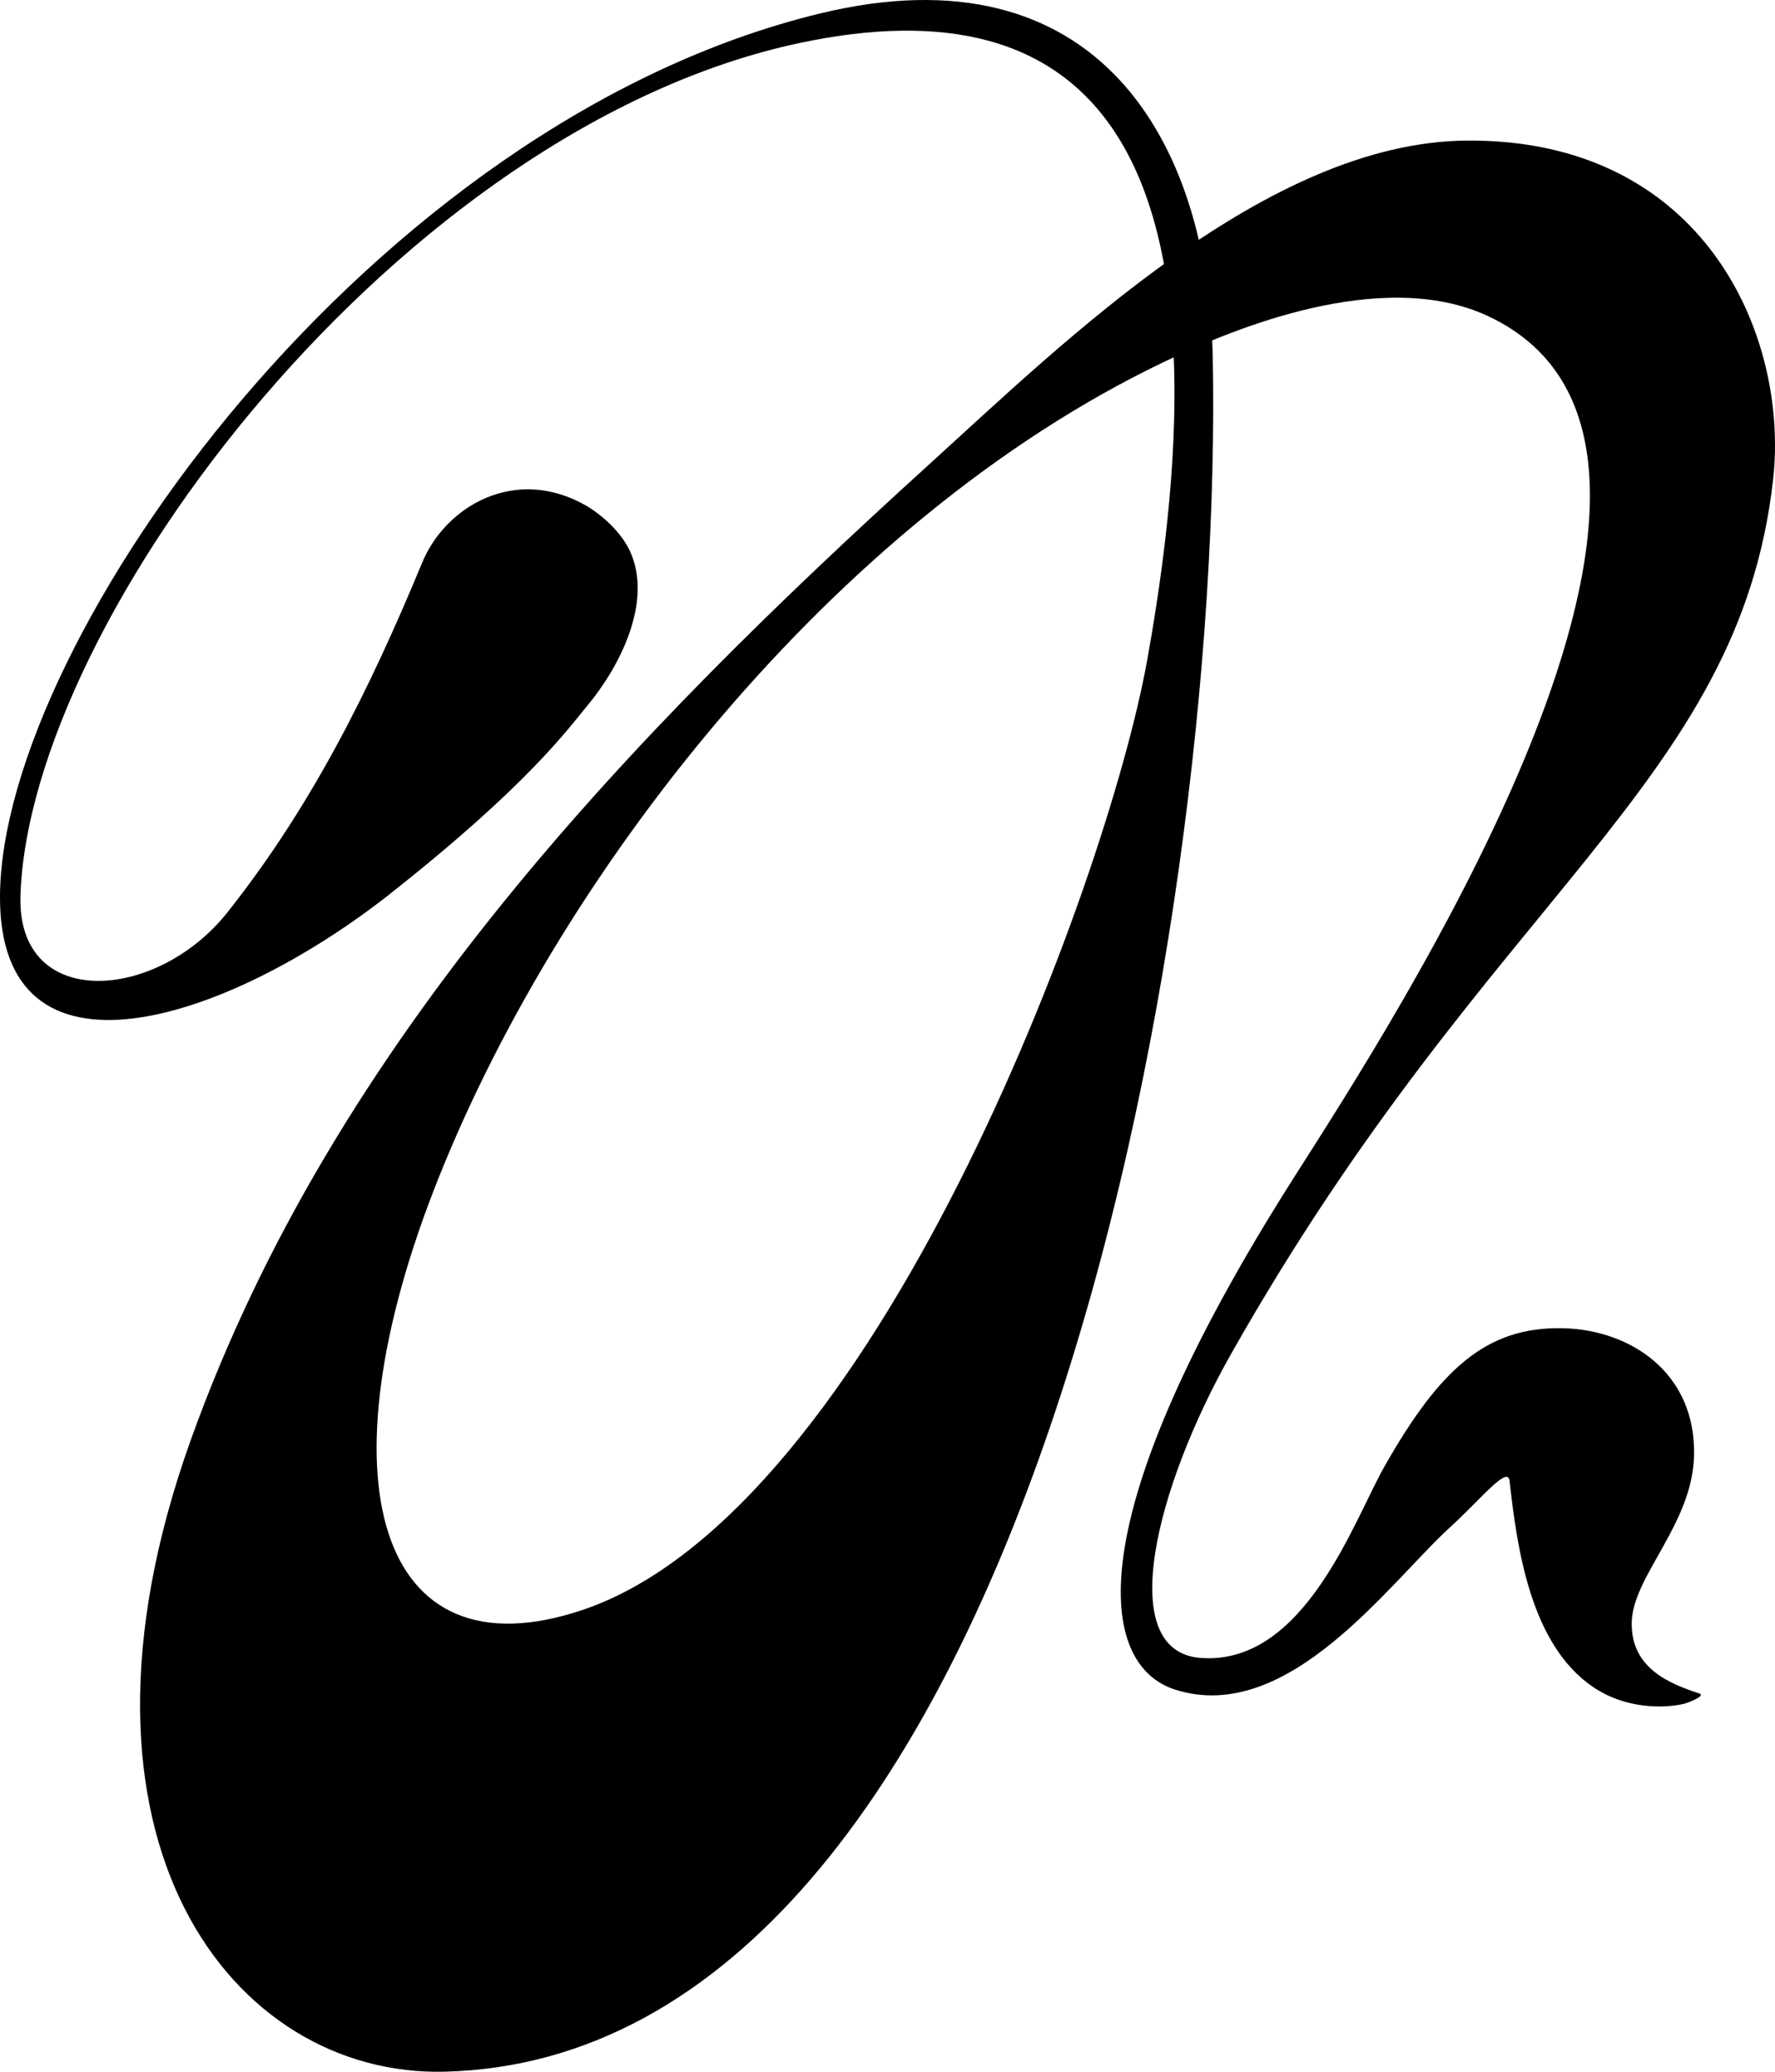 <svg width="48" height="56" viewBox="0 0 48 56" fill="none" xmlns="http://www.w3.org/2000/svg">
<path d="M10.563 24.15C6.106 27.663 -0.044 29.632 0 24.198C0.057 17.278 10.029 3.308 22.171 0.365C29.666 -1.451 32.683 3.8 32.796 9.662C33.099 25.307 27.7 55.613 12.02 55.998C6.31 56.138 1.278 49.772 5.152 38.943C9.027 28.113 17.171 19.775 25.108 12.569C28.813 9.205 34.268 3.848 39.655 3.8C46.086 3.744 48.386 9.083 47.948 12.969C47.018 21.222 40.322 24.169 33.29 36.599C31.237 40.227 30.14 44.637 32.464 44.814C35.271 45.028 36.61 41.101 37.431 39.653C38.921 37.024 40.185 35.853 42.269 35.902C44.104 35.944 45.875 37.12 45.81 39.364C45.757 41.217 44.138 42.617 44.125 43.869C44.112 45.11 45.167 45.513 45.955 45.776C46.137 45.837 45.642 46.031 45.533 46.056C45 46.178 43.971 46.204 43.079 45.599C41.389 44.453 41.026 41.852 40.824 40.047C40.794 39.576 40.061 40.509 39.219 41.277C37.581 42.764 34.84 46.652 31.773 45.669C29.716 45.009 29.068 41.148 34.975 31.854C37.561 27.784 47.849 12.102 40.239 8.544C37.315 7.178 33.18 8.999 31.879 9.595C22.936 13.688 15.293 23.252 11.859 31.843C8.588 40.027 10.225 45.381 15.757 43.516C23.618 40.866 29.922 23.97 31.026 17.826C33.552 3.764 29.352 -0.465 21.653 1.156C10.838 3.433 0.788 16.708 0.553 24.214C0.456 27.323 4.228 27.087 6.153 24.658C8.426 21.791 9.982 18.668 11.405 15.237C12.032 13.679 13.941 12.568 15.858 13.672C15.947 13.723 16.758 14.212 17.073 14.983C17.614 16.303 16.782 17.997 15.875 19.084C15.357 19.705 14.277 21.221 10.562 24.149L10.563 24.15Z" fill="currentColor"/>
</svg>
